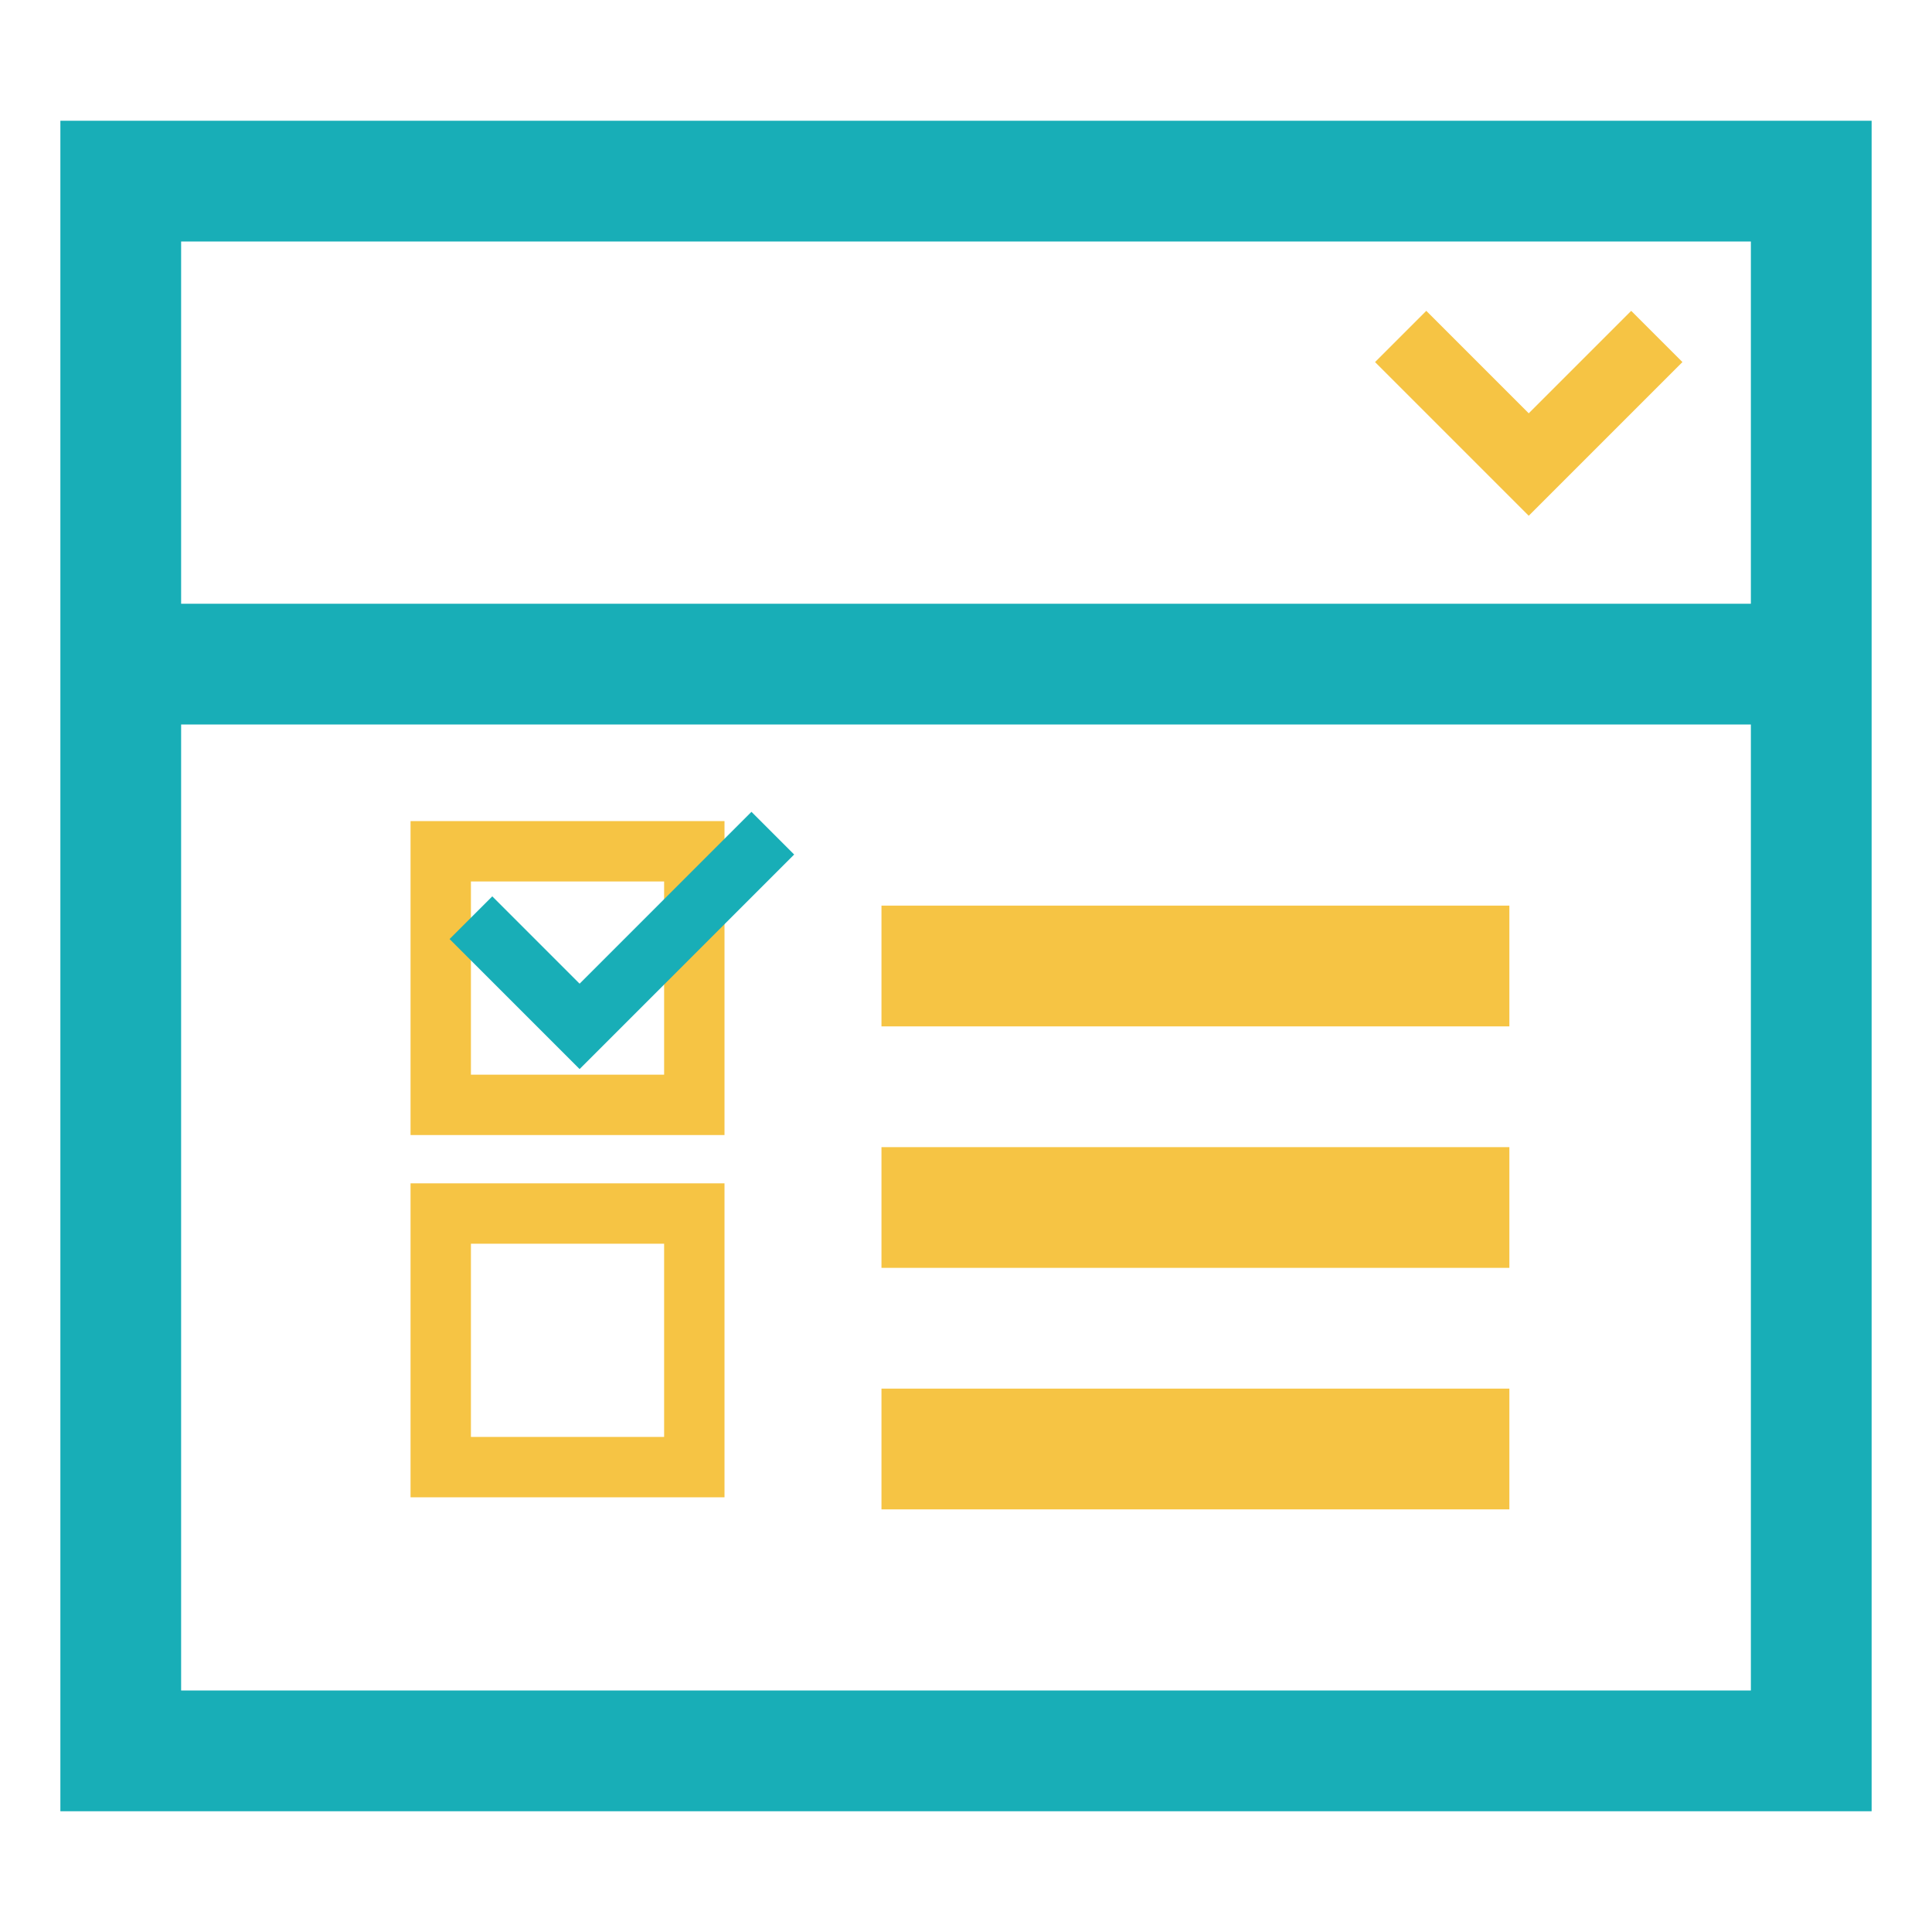 <?xml version="1.0" encoding="UTF-8"?>
<svg width="160px" height="160px" viewBox="0 0 160 160" version="1.1" xmlns="http://www.w3.org/2000/svg" xmlns:xlink="http://www.w3.org/1999/xlink">
    <!-- Generator: Sketch 64 (93537) - https://sketch.com -->
    <title>多选下拉框</title>
    <desc>Created with Sketch.</desc>
    <g id="多选下拉框" stroke="none" stroke-width="1" fill="none" fill-rule="evenodd">
        <g id="折线图-copy" transform="translate(5, 10)">
            <path d="M150,140 L0,140 L0,0 L150,0 L150,140 Z M140,50 L10,50 L10,130 L140,130 L140,50 Z M140,10 L10,10 L10,40 L140,40 L140,10 Z" id="形状结合" fill="#18AEB7" fill-rule="nonzero"></path>
            <path d="M120,105 L120,115 L68,115 L68,105 L120,105 Z M120,85 L120,95 L68,95 L68,85 L120,85 Z M120,65 L120,75 L68,75 L68,65 L120,65 Z M130.089,15.743 L134.332,19.985 L121.604,32.713 L108.876,19.985 L113.119,15.743 L121.604,24.228 L130.089,15.743 Z" id="形状结合" fill="#F6C444"></path>
            <path d="M55,88 L55,114 L29,114 L29,88 L55,88 Z M50,93 L34,93 L34,109 L50,109 L50,93 Z M55,58 L55,84 L29,84 L29,58 L55,58 Z M50,63 L34,63 L34,79 L50,79 L50,63 Z" id="形状结合" fill="#F6C444"></path>
            <polygon id="形状结合" fill="#18AEB7" fill-rule="nonzero" points="57.232 57.232 60.768 60.768 43 78.536 32.232 67.768 35.768 64.232 43 71.465"></polygon>
        </g>
    </g>
</svg>